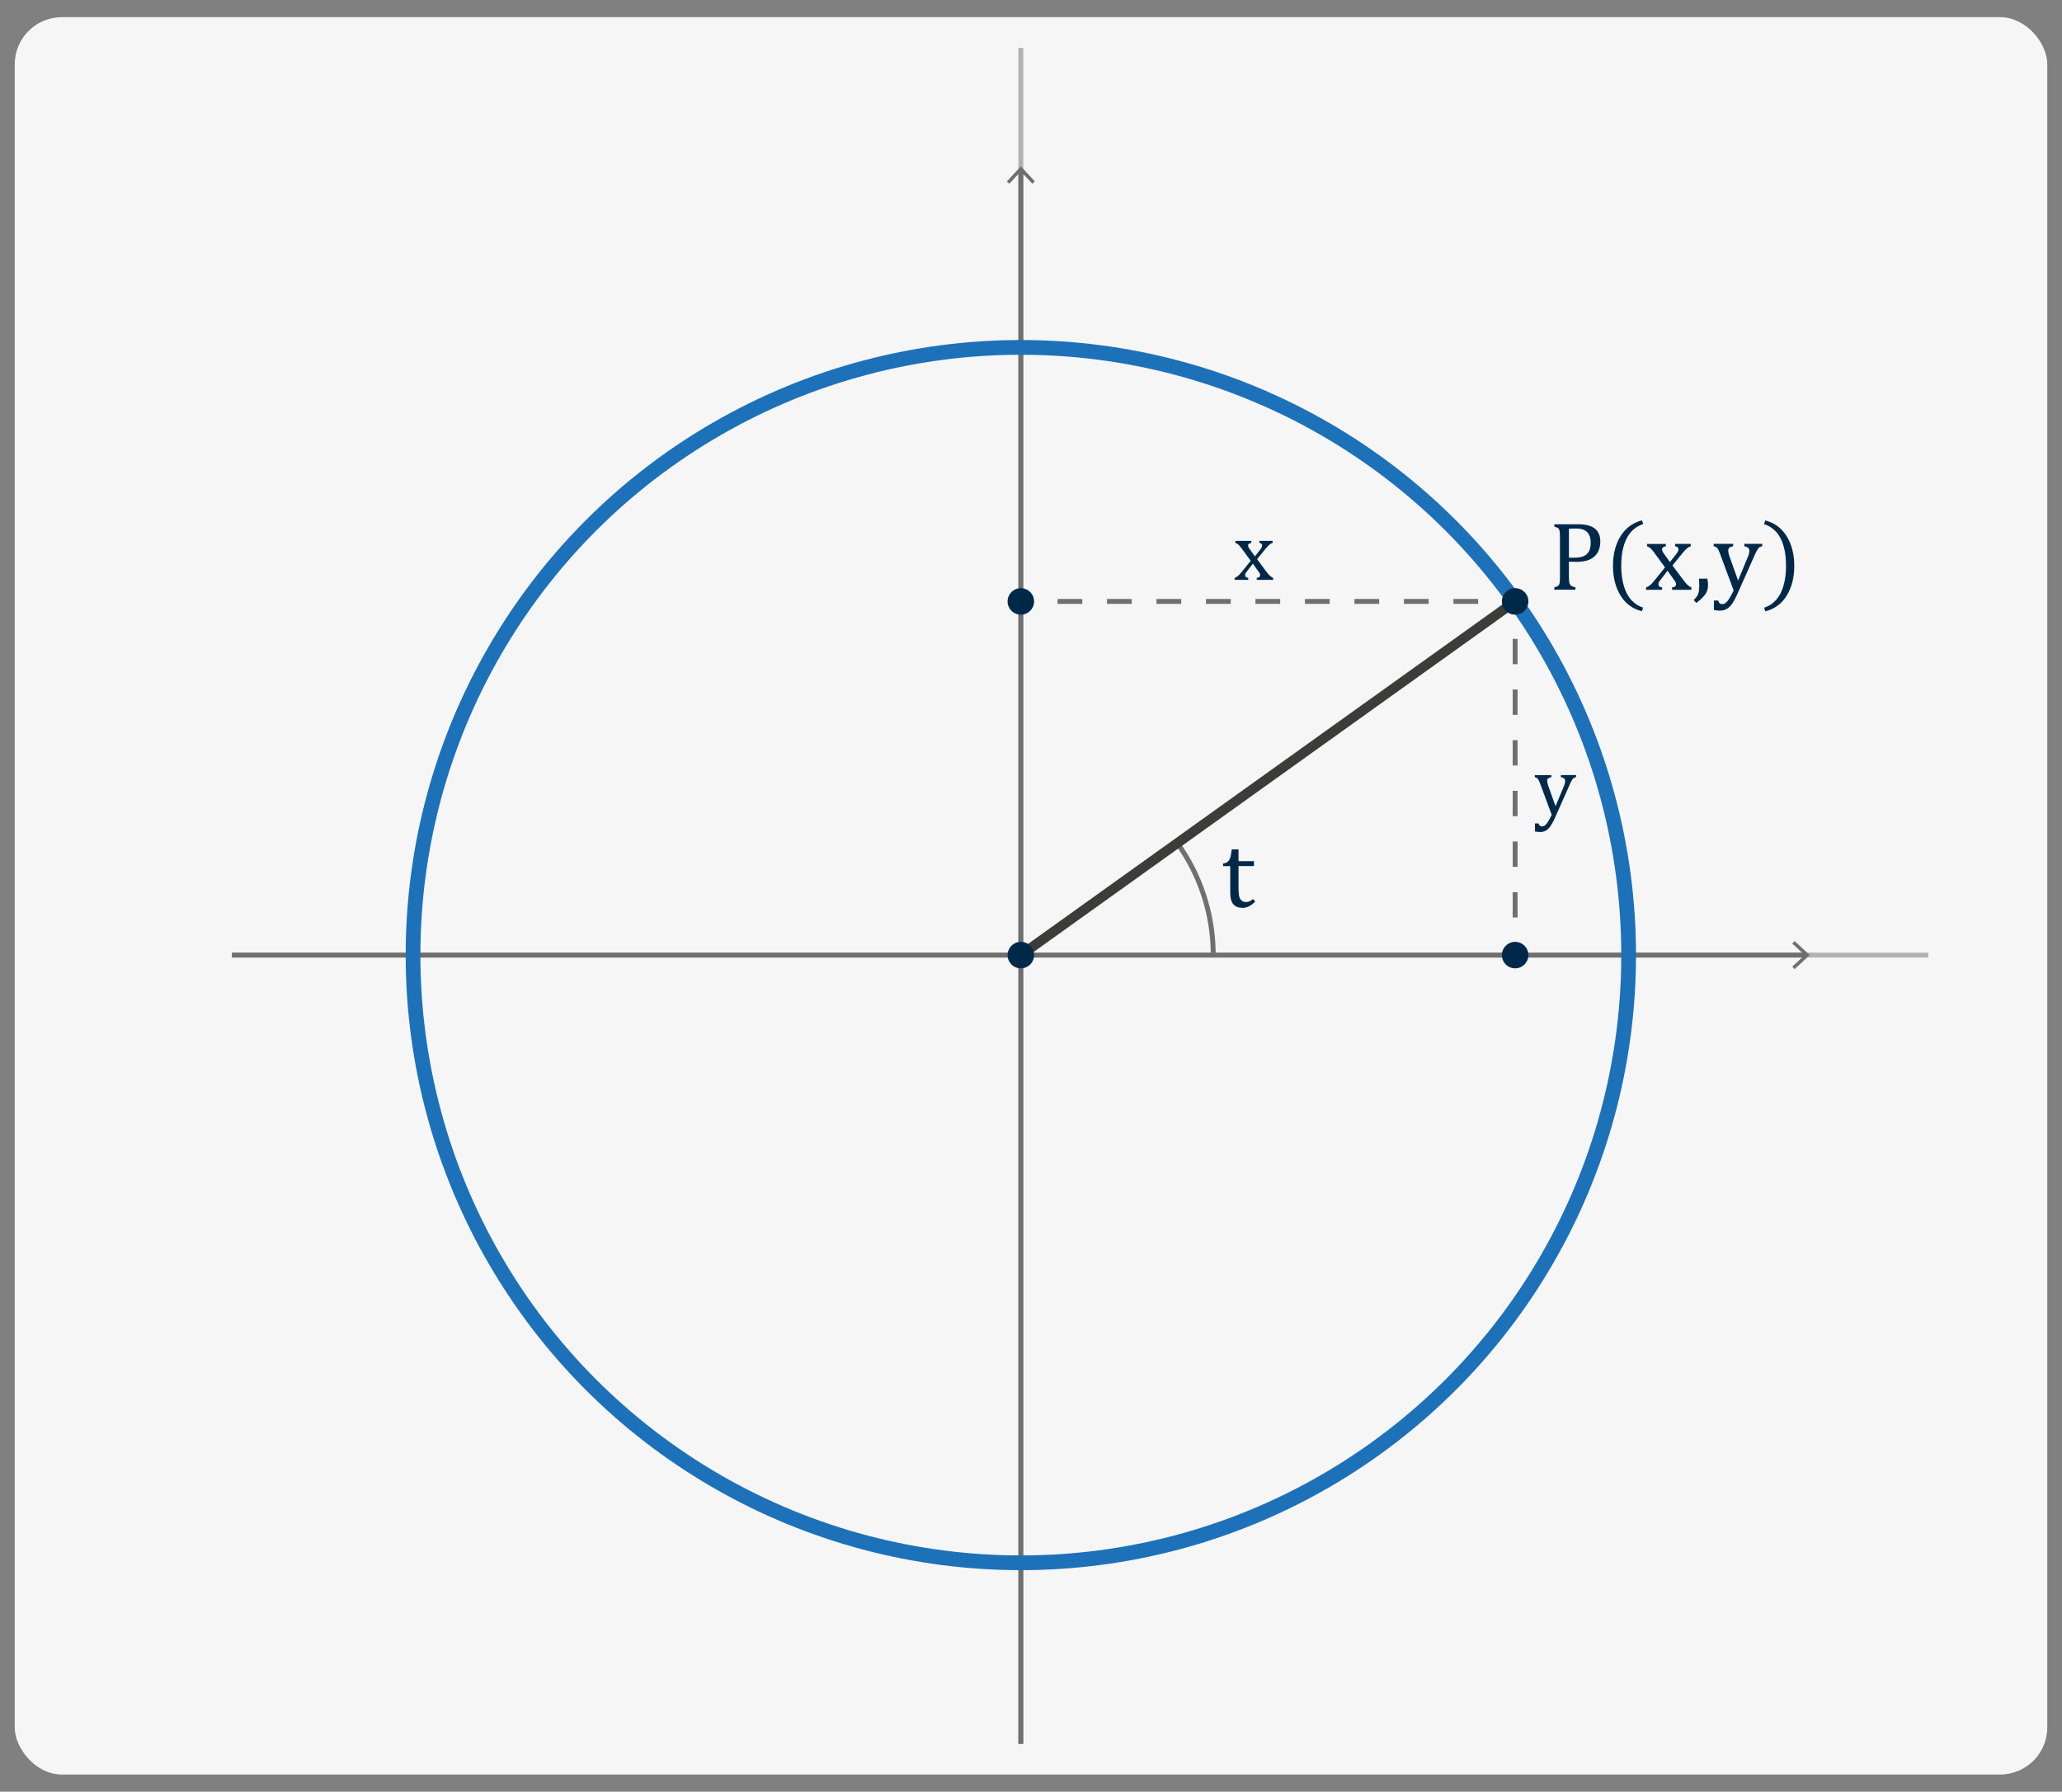 <?xml version="1.0" encoding="UTF-8"?>
<svg xmlns="http://www.w3.org/2000/svg" width="420" height="365" viewBox="0 0 420 365">
  <rect x="0" y="0" width="420" height="365" fill="#808080" stroke="none"/>
  <defs>
    <style>
      .uuid-c8ae93da-871e-49e6-ac9d-8ff255c8ad71 {
        fill: #002949;
      }

      .uuid-90aa9597-13ff-4a29-864a-5d2c38b9af85 {
        stroke-dasharray: 0 0 5.04 5.04;
      }

      .uuid-90aa9597-13ff-4a29-864a-5d2c38b9af85, .uuid-aa6578c0-d292-4f51-ab5b-9b67a57bbce1, .uuid-13d684b5-65a9-451e-9969-9a265ac33ef7, .uuid-d7fd55e0-b5ab-43ee-885b-b66ba8417974, .uuid-09f8ab7a-ff4b-4f6f-8bd5-0122f4786c1d, .uuid-bb0ec4d2-aa5b-4690-88ca-bb8077b806d0, .uuid-d7cf320a-ac21-4d04-ad70-8eff9366e6af {
        fill: none;
        stroke-miterlimit: 10;
      }

      .uuid-90aa9597-13ff-4a29-864a-5d2c38b9af85, .uuid-13d684b5-65a9-451e-9969-9a265ac33ef7, .uuid-d7fd55e0-b5ab-43ee-885b-b66ba8417974, .uuid-09f8ab7a-ff4b-4f6f-8bd5-0122f4786c1d {
        stroke: #706f6f;
      }

      .uuid-aa6578c0-d292-4f51-ab5b-9b67a57bbce1 {
        stroke: #3c3c3b;
        stroke-width: 2px;
      }

      .uuid-84c415b2-29da-4af9-a447-f3ad63354375 {
        fill: #f6f6f6;
      }

      .uuid-d7fd55e0-b5ab-43ee-885b-b66ba8417974 {
        fill-rule: evenodd;
      }

      .uuid-09f8ab7a-ff4b-4f6f-8bd5-0122f4786c1d {
        stroke-dasharray: 0 0 5.16 5.16;
      }

      .uuid-bb0ec4d2-aa5b-4690-88ca-bb8077b806d0 {
        stroke: #1d71b8;
        stroke-width: 3px;
      }

      .uuid-1ec3768b-098a-428b-aded-71545a6b8b36 {
        fill: #706f6f;
      }

      .uuid-d7cf320a-ac21-4d04-ad70-8eff9366e6af {
        stroke: #b2b2b2;
      }
    </style>
  </defs>
  <g id="uuid-7fab6687-faa0-4c2b-85a3-b9923e2ff8e6" data-name="Fondo">
    <rect class="uuid-84c415b2-29da-4af9-a447-f3ad63354375" x="3" y="3.5" width="414" height="358" rx="9.6" ry="9.6"/>
  </g>
  <g id="uuid-6f9b509c-6e1c-499a-a4f8-081fcc96e620" data-name="elementos">
    <g>
      <g>
        <path class="uuid-c8ae93da-871e-49e6-ac9d-8ff255c8ad71" d="m319.57,117.66c0,.38.02.69.06.92s.11.41.2.54.21.24.36.31.38.15.7.22v.48h-4.29v-.48c.4-.1.67-.22.81-.35s.23-.31.27-.54.06-.59.06-1.07v-8.45c0-.45-.02-.78-.05-.98s-.09-.36-.16-.48-.17-.21-.3-.27-.34-.15-.63-.23v-.48h4.84c1.52,0,2.66.29,3.4.87s1.12,1.47,1.12,2.66c0,.68-.12,1.29-.35,1.83s-.57.98-1,1.33-.94.59-1.52.74-1.2.22-1.85.22c-.72,0-1.28-.01-1.68-.04v3.24Zm0-4.05h1.13c.74,0,1.34-.1,1.82-.29s.84-.51,1.1-.96.38-1.04.38-1.77c0-.56-.07-1.03-.22-1.4s-.36-.68-.62-.9-.58-.39-.94-.48-.76-.14-1.19-.14c-.64,0-1.13.01-1.46.04v5.91Z"/>
        <path class="uuid-c8ae93da-871e-49e6-ac9d-8ff255c8ad71" d="m330.22,115.18c0,2.28.37,4.16,1.1,5.63s1.85,2.47,3.35,2.97l-.23.75c-1.91-.5-3.37-1.58-4.38-3.24s-1.52-3.66-1.52-6.02.51-4.36,1.53-6.02,2.48-2.75,4.38-3.25l.26.75c-1.52.5-2.65,1.48-3.38,2.93s-1.1,3.28-1.1,5.48Z"/>
        <path class="uuid-c8ae93da-871e-49e6-ac9d-8ff255c8ad71" d="m340.15,114.49l1.27-1.61c.14-.18.25-.35.33-.51s.13-.34.13-.51c0-.15-.06-.27-.17-.37s-.28-.17-.52-.21v-.48h3.19v.48c-.25.07-.5.21-.76.42s-.57.54-.94,1.01l-2.02,2.48,2.23,3c.32.43.61.76.86.99s.51.39.76.49v.48h-3.93v-.48c.54-.06.81-.27.81-.61,0-.14-.02-.27-.07-.39s-.13-.27-.25-.43l-1.42-1.97-1.5,1.95c-.11.14-.2.27-.26.4s-.09.26-.09.41c0,.18.06.32.18.43s.31.18.57.21v.48h-3.26v-.48c.21-.08.41-.18.58-.29s.35-.27.53-.45.42-.46.71-.82l2.03-2.52-2.08-2.85c-.29-.39-.51-.67-.68-.85s-.33-.31-.47-.4-.29-.16-.43-.2v-.48h3.83v.48c-.51.08-.77.28-.77.61,0,.15.03.3.1.45s.17.32.32.5l1.19,1.67Z"/>
        <path class="uuid-c8ae93da-871e-49e6-ac9d-8ff255c8ad71" d="m347.76,117.86c.09.46.14.9.14,1.35s-.08.87-.23,1.25-.41.75-.75,1.13-.81.79-1.41,1.24l-.53-.6c.33-.31.57-.59.72-.84s.26-.54.32-.85.1-.72.1-1.2-.02-.98-.07-1.46h1.71Z"/>
        <path class="uuid-c8ae93da-871e-49e6-ac9d-8ff255c8ad71" d="m353.92,120.93c-.36.81-.71,1.46-1.04,1.96s-.71.88-1.12,1.13-.89.38-1.45.38c-.36,0-.76-.04-1.21-.13v-1.93h.87c.08.27.18.45.29.56s.29.16.51.16c.2,0,.37-.04.52-.11s.31-.2.48-.39.36-.46.59-.84.48-.86.76-1.44l-2.73-7.35c-.18-.48-.32-.81-.42-1s-.22-.33-.35-.43-.31-.18-.57-.23v-.48h3.97v.48c-.31.07-.52.14-.64.21s-.21.16-.27.26-.09.25-.09.42.02.36.06.55.11.41.2.66l1.74,4.89,1.95-4.69c.11-.26.2-.5.26-.72s.09-.42.09-.61c0-.28-.08-.49-.23-.63s-.42-.26-.8-.34v-.48h3.65v.48c-.25.05-.45.13-.59.24s-.27.28-.41.51-.3.56-.49.97l-3.54,7.94Z"/>
        <path class="uuid-c8ae93da-871e-49e6-ac9d-8ff255c8ad71" d="m363.78,115.18c0-2.2-.36-4.03-1.09-5.48s-1.86-2.43-3.39-2.93l.26-.75c1.9.5,3.36,1.58,4.38,3.25s1.53,3.67,1.53,6.02-.51,4.36-1.52,6.02-2.48,2.74-4.38,3.24l-.23-.75c1.5-.5,2.62-1.49,3.35-2.97s1.1-3.36,1.1-5.63Z"/>
      </g>
      <path class="uuid-c8ae93da-871e-49e6-ac9d-8ff255c8ad71" d="m255.61,113.34l1.08-1.37c.12-.15.21-.29.28-.44.07-.14.11-.29.11-.44,0-.13-.05-.23-.14-.32s-.24-.14-.44-.18v-.41h2.71v.41c-.21.06-.42.18-.64.36-.22.18-.49.46-.8.85l-1.72,2.11,1.89,2.55c.27.37.51.64.73.84s.43.33.65.42v.41h-3.34v-.41c.46-.06.69-.23.69-.51,0-.12-.02-.23-.06-.33s-.11-.23-.22-.37l-1.2-1.68-1.28,1.66c-.09.12-.17.23-.22.34-.05.1-.08.22-.08.34,0,.15.05.27.15.37.1.1.26.16.49.18v.41h-2.77v-.41c.18-.07.35-.15.49-.25.15-.1.3-.23.45-.39.15-.16.35-.39.6-.69l1.73-2.14-1.77-2.42c-.24-.33-.44-.57-.58-.72s-.28-.26-.4-.34-.24-.13-.37-.17v-.41h3.25v.41c-.44.07-.66.24-.66.51,0,.13.03.25.09.38.06.13.15.27.27.42l1.01,1.42Z"/>
      <path class="uuid-c8ae93da-871e-49e6-ac9d-8ff255c8ad71" d="m316.75,166.55c-.3.69-.6,1.24-.89,1.67s-.6.75-.95.96c-.35.22-.76.32-1.23.32-.3,0-.65-.04-1.03-.11v-1.64h.74c.07.23.15.38.25.47s.24.13.43.13c.17,0,.31-.03.44-.1.13-.06.27-.17.41-.33.14-.15.31-.39.5-.71.19-.32.41-.73.64-1.22l-2.32-6.25c-.15-.4-.27-.69-.36-.85-.09-.16-.19-.28-.29-.37s-.27-.15-.48-.2v-.41h3.38v.41c-.26.06-.44.12-.55.18-.1.06-.18.13-.23.22-.05.09-.07.21-.07.35s.02.3.05.46c.04.16.09.35.17.56l1.48,4.16,1.66-3.98c.09-.22.17-.42.22-.61.05-.19.08-.36.08-.52,0-.24-.06-.42-.19-.54-.13-.12-.36-.22-.68-.29v-.41h3.1v.41c-.22.04-.38.11-.5.2-.12.09-.23.23-.35.43-.12.2-.25.47-.42.83l-3,6.75Z"/>
      <path class="uuid-c8ae93da-871e-49e6-ac9d-8ff255c8ad71" d="m249.14,175.92c.33-.05.59-.14.79-.27s.36-.3.47-.5.2-.46.27-.77.13-.76.21-1.35h1.39v2.41h3.15v.99h-3.15v4.35c0,.63.03,1.13.08,1.51s.15.67.29.88.31.36.49.45.42.14.7.14c.26,0,.5-.05.73-.16s.45-.26.67-.46l.44.53c-.46.45-.9.77-1.31.98s-.84.3-1.28.3c-.84,0-1.46-.25-1.88-.75s-.62-1.28-.62-2.34v-5.42h-1.45v-.5Z"/>
      <g>
        <g>
          <line class="uuid-13d684b5-65a9-451e-9969-9a265ac33ef7" x1="308.61" y1="194.57" x2="308.61" y2="192.07"/>
          <line class="uuid-09f8ab7a-ff4b-4f6f-8bd5-0122f4786c1d" x1="308.61" y1="186.91" x2="308.61" y2="127.6"/>
          <polyline class="uuid-13d684b5-65a9-451e-9969-9a265ac33ef7" points="308.61 125.02 308.61 122.52 306.11 122.52"/>
          <line class="uuid-90aa9597-13ff-4a29-864a-5d2c38b9af85" x1="301.08" y1="122.52" x2="212.95" y2="122.52"/>
          <line class="uuid-13d684b5-65a9-451e-9969-9a265ac33ef7" x1="210.43" y1="122.52" x2="207.93" y2="122.52"/>
        </g>
        <path class="uuid-d7fd55e0-b5ab-43ee-885b-b66ba8417974" d="m247.12,194.57c0-8.51-2.71-16.38-7.32-22.81"/>
        <line class="uuid-d7cf320a-ac21-4d04-ad70-8eff9366e6af" x1="207.93" y1="9.74" x2="207.93" y2="355.26"/>
        <g>
          <line class="uuid-13d684b5-65a9-451e-9969-9a265ac33ef7" x1="207.93" y1="34.64" x2="207.93" y2="355.26"/>
          <polygon class="uuid-1ec3768b-098a-428b-aded-71545a6b8b36" points="205.07 36.96 205.58 37.44 207.93 34.91 210.28 37.44 210.79 36.96 207.93 33.88 205.07 36.96"/>
        </g>
        <line class="uuid-d7cf320a-ac21-4d04-ad70-8eff9366e6af" x1="392.76" y1="194.57" x2="47.24" y2="194.57"/>
        <g>
          <line class="uuid-13d684b5-65a9-451e-9969-9a265ac33ef7" x1="367.86" y1="194.57" x2="47.24" y2="194.57"/>
          <polygon class="uuid-1ec3768b-098a-428b-aded-71545a6b8b36" points="365.54 191.71 365.06 192.22 367.59 194.57 365.06 196.92 365.54 197.43 368.62 194.57 365.54 191.71"/>
        </g>
        <line class="uuid-aa6578c0-d292-4f51-ab5b-9b67a57bbce1" x1="207.93" y1="194.57" x2="308.61" y2="122.52"/>
        <circle class="uuid-bb0ec4d2-aa5b-4690-88ca-bb8077b806d0" cx="207.93" cy="194.57" r="123.8"/>
      </g>
      <circle class="uuid-c8ae93da-871e-49e6-ac9d-8ff255c8ad71" cx="207.93" cy="122.52" r="2.7"/>
      <circle class="uuid-c8ae93da-871e-49e6-ac9d-8ff255c8ad71" cx="308.61" cy="194.57" r="2.7"/>
      <circle class="uuid-c8ae93da-871e-49e6-ac9d-8ff255c8ad71" cx="207.93" cy="194.57" r="2.7"/>
      <circle class="uuid-c8ae93da-871e-49e6-ac9d-8ff255c8ad71" cx="308.61" cy="122.52" r="2.7"/>
    </g>
  </g>
</svg>